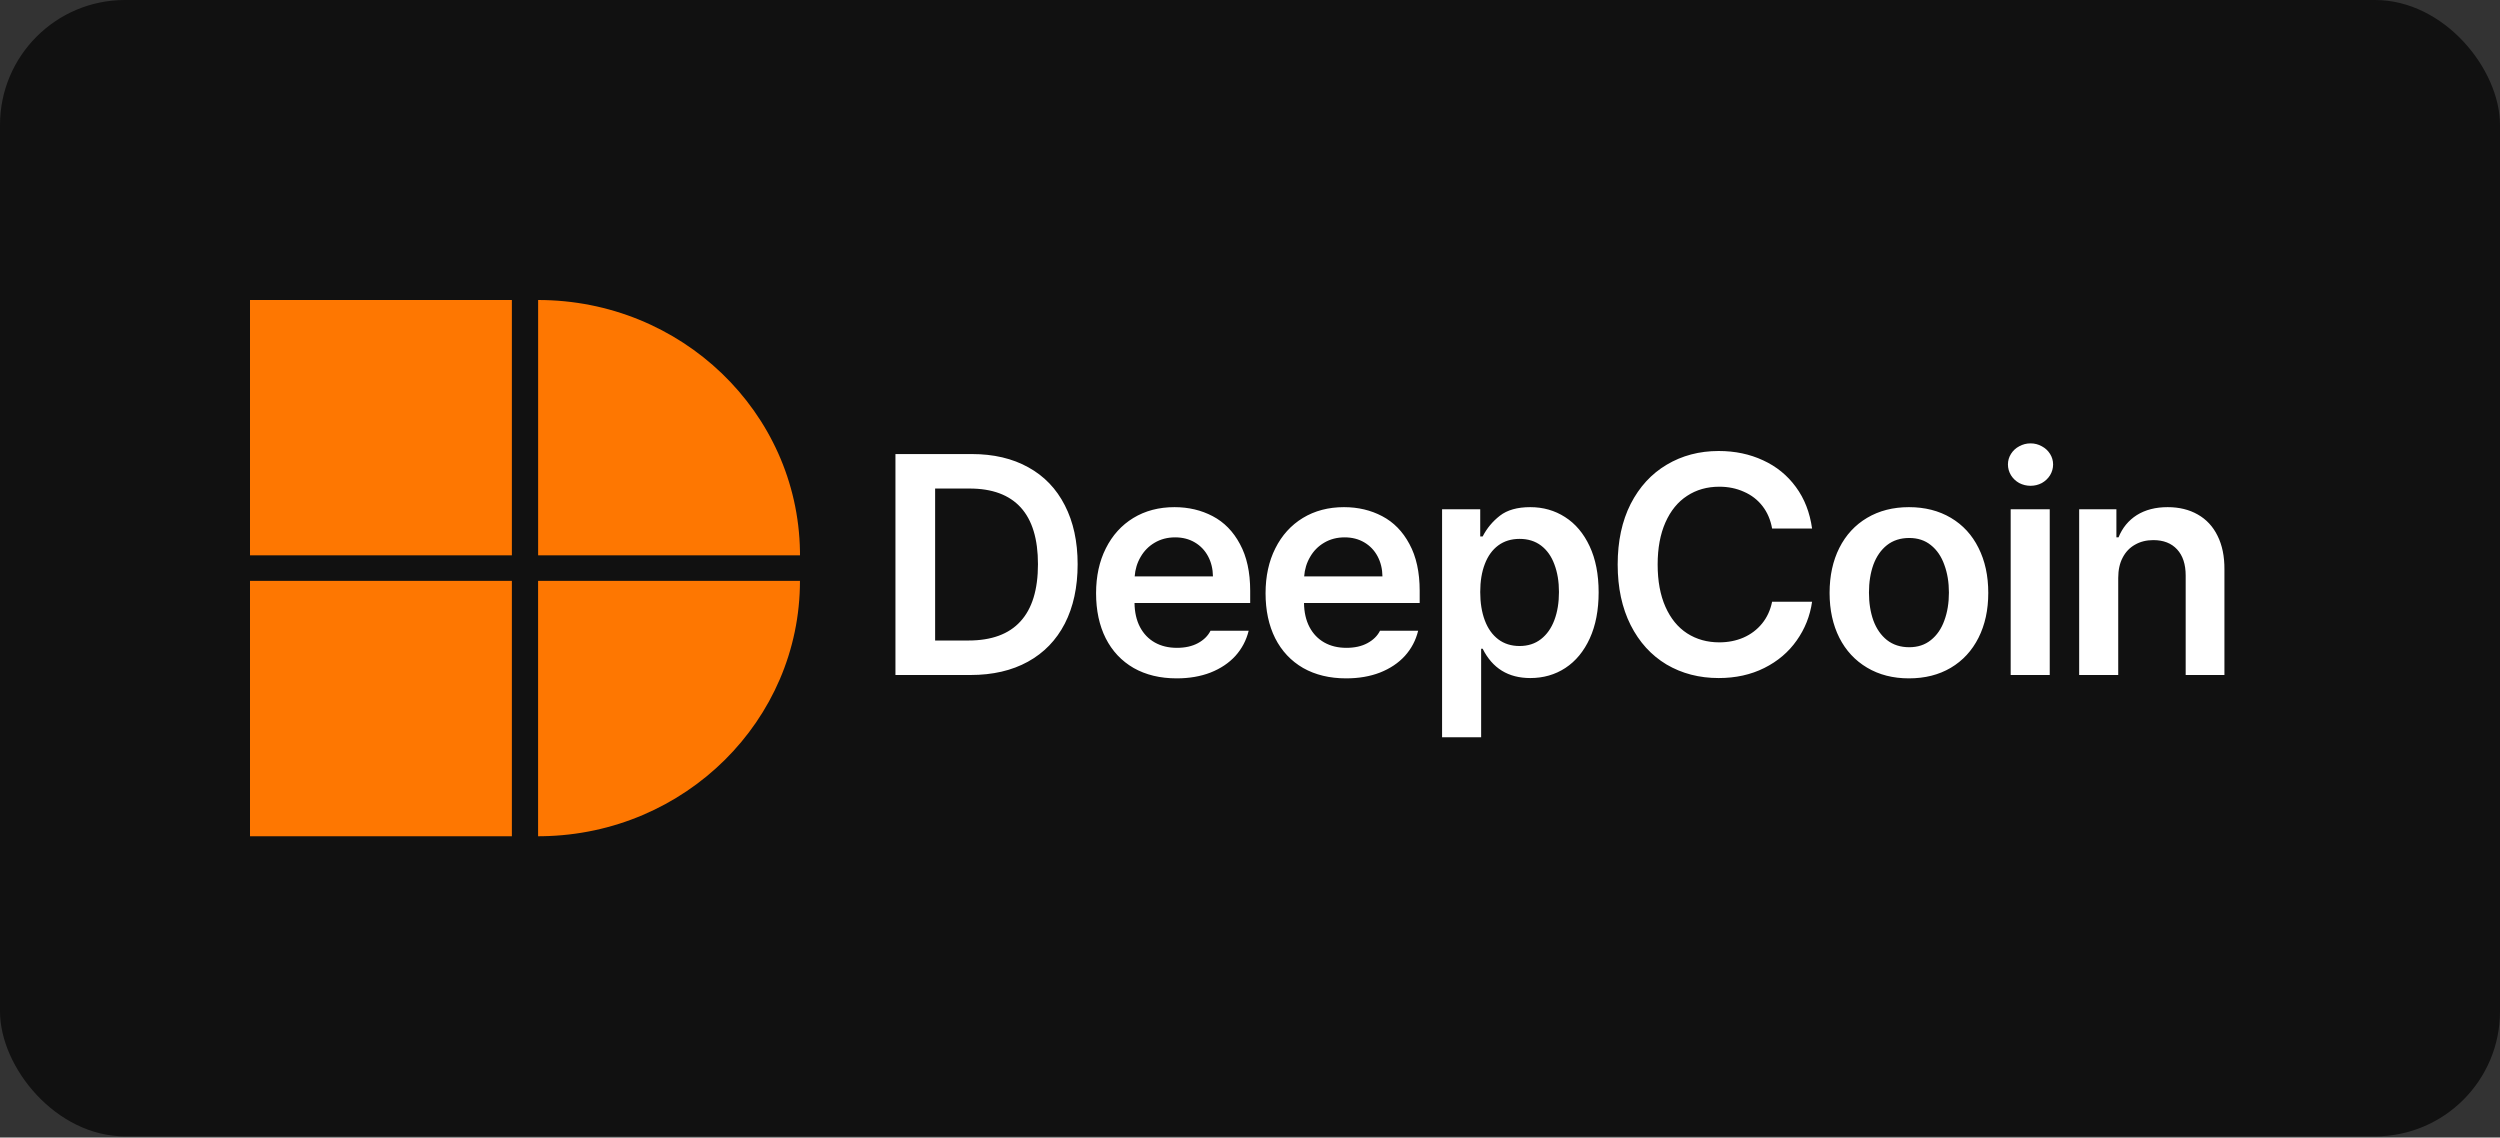 <svg width="200" height="91" viewBox="0 0 200 91" fill="none" xmlns="http://www.w3.org/2000/svg">
<rect x="0" y="0" width="200" height="91" fill="#333333" stroke="none"/>
<rect width="200" height="90.909" rx="10" fill="#111111"/>
<path d="M40.95 46.471V66.9H20V46.471H40.95ZM63.997 46.471C63.997 57.641 54.804 66.717 43.393 66.897L43.047 66.9V46.471H63.997ZM40.95 24V44.426H20V24H40.95ZM43.047 24C54.504 24 63.81 32.963 63.997 44.089L64 44.426H43.05V24H43.047Z" fill="#FE7701"/>
<path d="M71.636 54V36.324H77.739C79.489 36.324 80.999 36.678 82.268 37.386C83.538 38.086 84.51 39.099 85.186 40.426C85.869 41.752 86.211 43.323 86.211 45.138C86.211 46.969 85.869 48.552 85.186 49.886C84.502 51.213 83.517 52.23 82.231 52.938C80.946 53.646 79.416 54 77.642 54H71.636ZM77.471 51.241C79.318 51.241 80.706 50.733 81.633 49.715C82.569 48.698 83.037 47.172 83.037 45.138C83.037 43.12 82.577 41.606 81.658 40.597C80.738 39.588 79.375 39.083 77.568 39.083H74.81V51.241H77.471ZM94.131 54.269C92.812 54.269 91.665 53.992 90.689 53.438C89.72 52.877 88.975 52.084 88.455 51.058C87.942 50.033 87.686 48.832 87.686 47.457C87.686 46.098 87.946 44.902 88.467 43.868C88.988 42.827 89.72 42.017 90.664 41.439C91.616 40.861 92.715 40.572 93.96 40.572C95.083 40.572 96.1 40.812 97.012 41.292C97.931 41.773 98.66 42.517 99.197 43.526C99.742 44.527 100.015 45.773 100.015 47.262V48.238H90.762C90.77 48.979 90.916 49.622 91.201 50.167C91.486 50.704 91.881 51.115 92.385 51.4C92.89 51.685 93.48 51.827 94.155 51.827C94.814 51.827 95.376 51.701 95.84 51.449C96.304 51.197 96.637 50.867 96.841 50.46H99.893C99.705 51.225 99.351 51.896 98.831 52.474C98.31 53.044 97.647 53.487 96.841 53.805C96.043 54.114 95.14 54.269 94.131 54.269ZM97.036 46.114C97.028 45.512 96.898 44.975 96.645 44.503C96.393 44.031 96.039 43.661 95.584 43.392C95.128 43.123 94.603 42.989 94.009 42.989C93.398 42.989 92.853 43.132 92.373 43.416C91.901 43.693 91.527 44.072 91.25 44.552C90.973 45.024 90.815 45.545 90.774 46.114H97.036ZM107.69 54.269C106.372 54.269 105.225 53.992 104.248 53.438C103.28 52.877 102.535 52.084 102.014 51.058C101.501 50.033 101.245 48.832 101.245 47.457C101.245 46.098 101.506 44.902 102.026 43.868C102.547 42.827 103.28 42.017 104.224 41.439C105.176 40.861 106.274 40.572 107.52 40.572C108.643 40.572 109.66 40.812 110.571 41.292C111.491 41.773 112.219 42.517 112.756 43.526C113.302 44.527 113.574 45.773 113.574 47.262V48.238H104.321C104.329 48.979 104.476 49.622 104.761 50.167C105.046 50.704 105.44 51.115 105.945 51.4C106.449 51.685 107.039 51.827 107.715 51.827C108.374 51.827 108.936 51.701 109.399 51.449C109.863 51.197 110.197 50.867 110.4 50.46H113.452C113.265 51.225 112.911 51.896 112.39 52.474C111.869 53.044 111.206 53.487 110.4 53.805C109.603 54.114 108.7 54.269 107.69 54.269ZM110.596 46.114C110.588 45.512 110.457 44.975 110.205 44.503C109.953 44.031 109.599 43.661 109.143 43.392C108.687 43.123 108.162 42.989 107.568 42.989C106.958 42.989 106.413 43.132 105.933 43.416C105.461 43.693 105.086 44.072 104.81 44.552C104.533 45.024 104.374 45.545 104.333 46.114H110.596ZM115.366 40.743H118.418V42.916H118.613C118.947 42.265 119.407 41.712 119.993 41.256C120.579 40.8 121.388 40.572 122.422 40.572C123.455 40.572 124.383 40.837 125.205 41.366C126.035 41.895 126.69 42.672 127.17 43.697C127.651 44.723 127.891 45.952 127.891 47.384C127.891 48.808 127.655 50.037 127.183 51.07C126.711 52.104 126.06 52.893 125.229 53.438C124.408 53.976 123.472 54.244 122.422 54.244C120.664 54.244 119.395 53.463 118.613 51.9H118.491V58.98H115.366V40.743ZM118.418 47.359C118.418 48.222 118.54 48.979 118.784 49.63C119.028 50.281 119.386 50.785 119.858 51.144C120.33 51.502 120.9 51.681 121.567 51.681C122.235 51.681 122.804 51.498 123.276 51.131C123.748 50.765 124.106 50.257 124.351 49.605C124.595 48.954 124.717 48.206 124.717 47.359C124.717 46.529 124.595 45.793 124.351 45.15C124.115 44.507 123.761 44.007 123.289 43.648C122.817 43.29 122.243 43.111 121.567 43.111C120.9 43.111 120.33 43.286 119.858 43.636C119.386 43.986 119.028 44.483 118.784 45.126C118.54 45.76 118.418 46.505 118.418 47.359ZM141.768 42.281C141.646 41.59 141.389 40.991 140.999 40.487C140.608 39.982 140.111 39.6 139.509 39.339C138.915 39.071 138.26 38.937 137.544 38.937C136.567 38.937 135.709 39.181 134.968 39.669C134.228 40.149 133.65 40.857 133.235 41.793C132.82 42.729 132.612 43.852 132.612 45.162C132.612 46.48 132.82 47.608 133.235 48.544C133.65 49.479 134.228 50.187 134.968 50.667C135.717 51.148 136.576 51.388 137.544 51.388C138.244 51.388 138.887 51.262 139.473 51.009C140.067 50.749 140.563 50.374 140.962 49.886C141.361 49.398 141.629 48.816 141.768 48.141H144.966C144.803 49.28 144.392 50.313 143.733 51.241C143.082 52.169 142.219 52.901 141.145 53.438C140.071 53.976 138.854 54.244 137.495 54.244C135.941 54.244 134.549 53.882 133.32 53.158C132.1 52.425 131.143 51.376 130.452 50.008C129.76 48.633 129.414 47.018 129.414 45.162C129.414 43.298 129.76 41.683 130.452 40.316C131.152 38.949 132.112 37.903 133.333 37.179C134.561 36.446 135.949 36.08 137.495 36.08C138.797 36.08 139.981 36.328 141.047 36.825C142.113 37.313 142.988 38.025 143.672 38.961C144.355 39.889 144.787 40.995 144.966 42.281H141.768ZM152.715 54.269C151.445 54.269 150.33 53.984 149.37 53.414C148.41 52.844 147.669 52.047 147.148 51.022C146.628 49.988 146.367 48.792 146.367 47.433C146.367 46.065 146.628 44.865 147.148 43.831C147.669 42.798 148.41 41.996 149.37 41.427C150.33 40.857 151.445 40.572 152.715 40.572C153.993 40.572 155.111 40.857 156.072 41.427C157.032 41.996 157.769 42.798 158.281 43.831C158.802 44.865 159.062 46.065 159.062 47.433C159.062 48.792 158.802 49.988 158.281 51.022C157.76 52.055 157.02 52.857 156.06 53.426C155.107 53.988 153.993 54.269 152.715 54.269ZM152.739 51.778C153.423 51.778 154.001 51.587 154.473 51.205C154.953 50.822 155.311 50.301 155.547 49.642C155.791 48.983 155.913 48.238 155.913 47.408C155.913 46.586 155.791 45.846 155.547 45.187C155.311 44.519 154.953 43.994 154.473 43.612C154.001 43.229 153.423 43.038 152.739 43.038C152.039 43.038 151.445 43.229 150.957 43.612C150.477 43.994 150.115 44.515 149.871 45.174C149.635 45.834 149.517 46.578 149.517 47.408C149.517 48.238 149.635 48.983 149.871 49.642C150.115 50.301 150.477 50.822 150.957 51.205C151.445 51.587 152.039 51.778 152.739 51.778ZM160.854 40.743H163.979V54H160.854V40.743ZM162.441 38.863C162.124 38.863 161.823 38.79 161.538 38.644C161.261 38.489 161.042 38.281 160.879 38.021C160.716 37.752 160.635 37.464 160.635 37.154C160.635 36.853 160.716 36.572 160.879 36.312C161.042 36.052 161.261 35.848 161.538 35.702C161.823 35.547 162.124 35.47 162.441 35.47C162.767 35.47 163.068 35.547 163.345 35.702C163.621 35.848 163.841 36.052 164.004 36.312C164.167 36.572 164.248 36.853 164.248 37.154C164.248 37.464 164.167 37.752 164.004 38.021C163.841 38.281 163.621 38.489 163.345 38.644C163.068 38.79 162.767 38.863 162.441 38.863ZM169.458 54H166.333V40.743H169.312V42.989H169.482C169.792 42.224 170.28 41.63 170.947 41.207C171.623 40.784 172.445 40.572 173.413 40.572C174.333 40.572 175.134 40.768 175.818 41.158C176.51 41.549 177.039 42.118 177.405 42.867C177.779 43.616 177.962 44.511 177.954 45.553V54H174.854V46.041C174.854 45.146 174.626 44.45 174.17 43.954C173.714 43.457 173.079 43.209 172.266 43.209C171.712 43.209 171.224 43.331 170.801 43.575C170.378 43.811 170.048 44.157 169.812 44.613C169.576 45.06 169.458 45.602 169.458 46.236V54Z" fill="white"/>
</svg>
